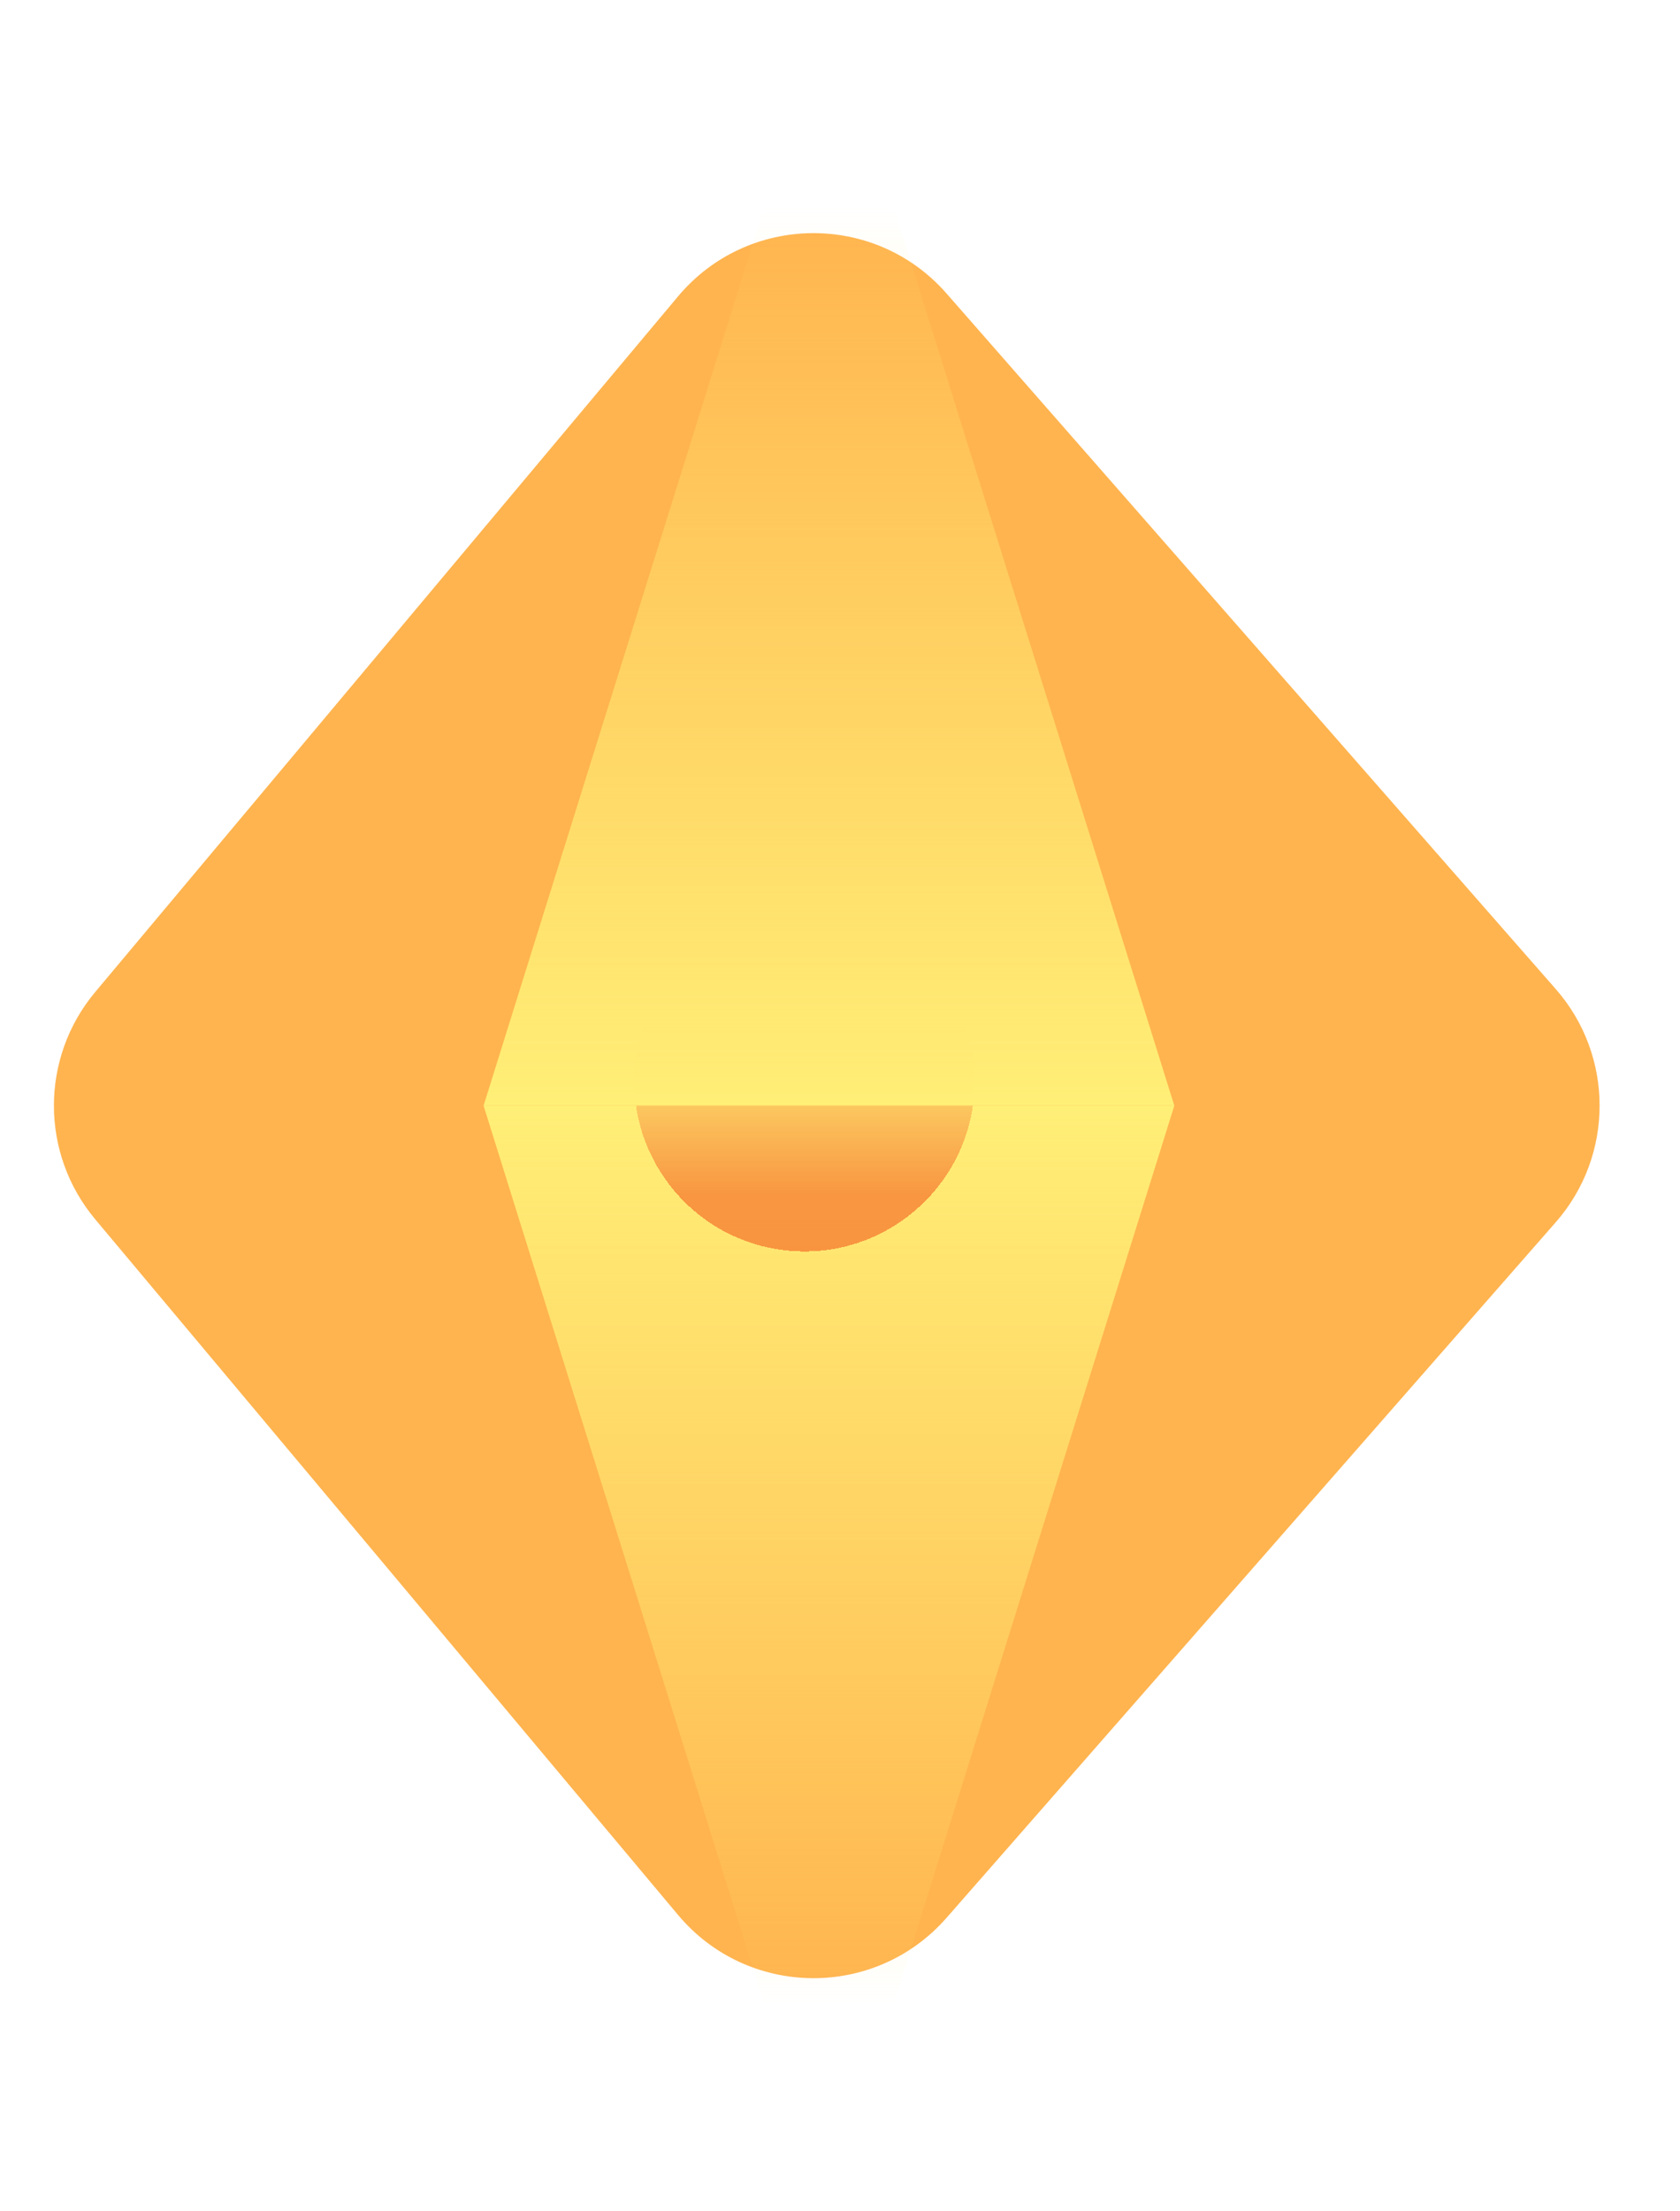 <svg width="19" height="25" viewBox="0 0 19 25" fill="none" xmlns="http://www.w3.org/2000/svg">
<path d="M7.668 3.351L1.077 11.215C0.454 11.959 0.454 13.041 1.077 13.785L7.668 21.649C8.456 22.589 9.896 22.605 10.705 21.682L17.595 13.818C18.256 13.064 18.256 11.936 17.595 11.182L10.705 3.318C9.896 2.395 8.456 2.411 7.668 3.351Z" fill="#FFB44F"/>
<path d="M5.469 12.5L9.375 25L13.281 12.5H5.469Z" fill="url(#paint0_linear_1550_11996)"/>
<mask id="mask0_1550_11996" style="mask-type:alpha" maskUnits="userSpaceOnUse" x="0" y="12" width="19" height="11">
<path d="M8.417 22.543L0.275 12.829C0.166 12.698 0.259 12.5 0.429 12.5H18.529C18.615 12.5 18.661 12.601 18.605 12.666L9.936 22.56C9.531 23.021 8.811 23.013 8.417 22.543Z" fill="url(#paint1_linear_1550_11996)"/>
</mask>
<g mask="url(#mask0_1550_11996)">
<g filter="url(#filter0_d_1550_11996)">
<circle cx="9.098" cy="12.223" r="1.925" transform="rotate(4.401 9.098 12.223)" fill="#F34510" fill-opacity="0.5" shape-rendering="crispEdges"/>
</g>
</g>
<path d="M5.469 12.5L9.375 0L13.281 12.5H5.469Z" fill="url(#paint2_linear_1550_11996)"/>
<defs>
<filter id="filter0_d_1550_11996" x="-2.828" y="0.298" width="23.85" height="23.85" filterUnits="userSpaceOnUse" color-interpolation-filters="sRGB">
<feFlood flood-opacity="0" result="BackgroundImageFix"/>
<feColorMatrix in="SourceAlpha" type="matrix" values="0 0 0 0 0 0 0 0 0 0 0 0 0 0 0 0 0 0 127 0" result="hardAlpha"/>
<feMorphology radius="5" operator="dilate" in="SourceAlpha" result="effect1_dropShadow_1550_11996"/>
<feOffset/>
<feGaussianBlur stdDeviation="2.5"/>
<feComposite in2="hardAlpha" operator="out"/>
<feColorMatrix type="matrix" values="0 0 0 0 0.953 0 0 0 0 0.271 0 0 0 0 0.063 0 0 0 0.5 0"/>
<feBlend mode="normal" in2="BackgroundImageFix" result="effect1_dropShadow_1550_11996"/>
<feBlend mode="normal" in="SourceGraphic" in2="effect1_dropShadow_1550_11996" result="shape"/>
</filter>
<linearGradient id="paint0_linear_1550_11996" x1="9.375" y1="22.656" x2="9.375" y2="12.5" gradientUnits="userSpaceOnUse">
<stop stop-color="#FFEF77" stop-opacity="0"/>
<stop offset="1" stop-color="#FFEF77"/>
</linearGradient>
<linearGradient id="paint1_linear_1550_11996" x1="7.083" y1="22.656" x2="7.039" y2="12.524" gradientUnits="userSpaceOnUse">
<stop stop-color="#6BB8FF"/>
<stop offset="1" stop-color="#794CEC"/>
</linearGradient>
<linearGradient id="paint2_linear_1550_11996" x1="9.375" y1="2.344" x2="9.375" y2="12.5" gradientUnits="userSpaceOnUse">
<stop stop-color="#FFEF77" stop-opacity="0"/>
<stop offset="1" stop-color="#FFEF77"/>
</linearGradient>
</defs>
</svg>
